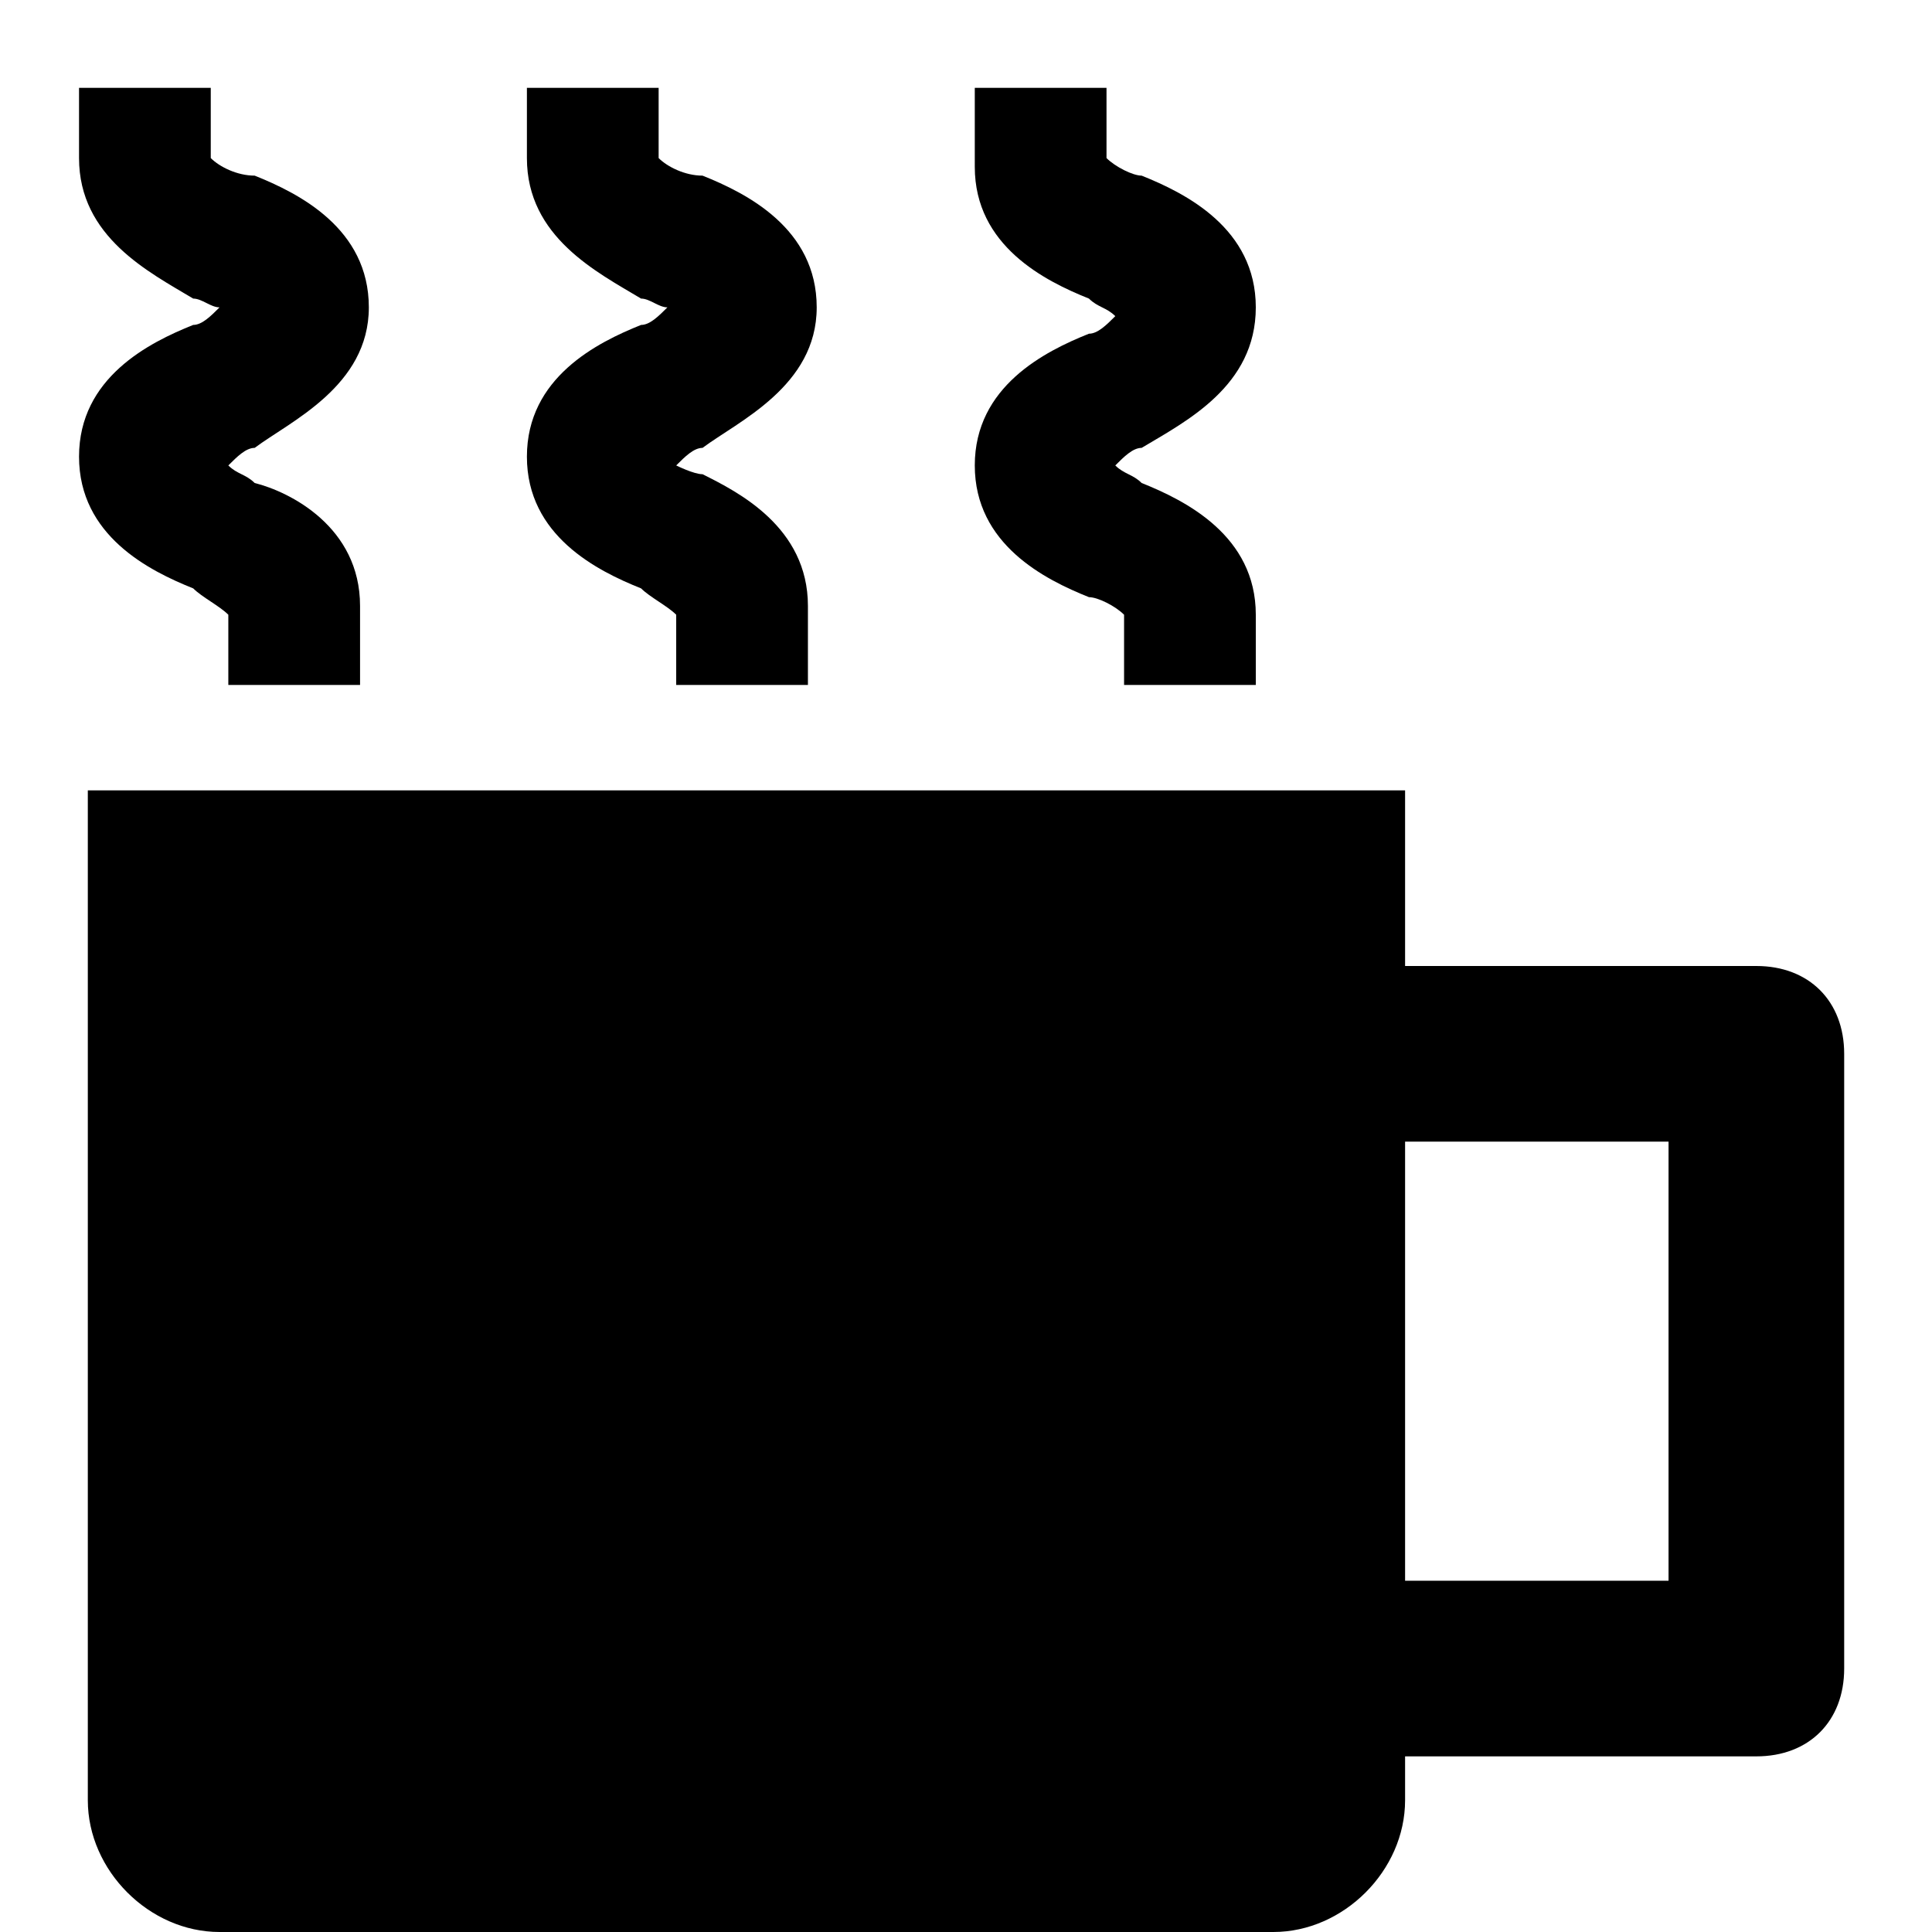 <?xml version="1.0" encoding="utf-8"?>
<!-- Generator: Adobe Illustrator 22.0.1, SVG Export Plug-In . SVG Version: 6.00 Build 0)  -->
<svg version="1.1" id="Layer_1" xmlns="http://www.w3.org/2000/svg" xmlns:xlink="http://www.w3.org/1999/xlink" x="0px" y="0px"
	 width="22px" height="22px" viewBox="0 0 22 22" enable-background="new 0 0 22 22" xml:space="preserve">
<g>
	<path d="M4.1,7.8H2.6V7C2.5,6.9,2.3,6.8,2.2,6.7C1.7,6.5,0.9,6.1,0.9,5.2s0.8-1.3,1.3-1.5c0.1,0,0.2-0.1,0.3-0.2
		C2.4,3.5,2.3,3.4,2.2,3.4C1.7,3.1,0.9,2.7,0.9,1.8V1h1.5v0.8C2.5,1.9,2.7,2,2.9,2c0.5,0.2,1.3,0.6,1.3,1.5S3.3,4.8,2.9,5.1
		c-0.1,0-0.2,0.1-0.3,0.2c0.1,0.1,0.2,0.1,0.3,0.2C3.3,5.6,4.1,6,4.1,6.9V7.8z"/>
</g>
<g>
	<path d="M9.2,7.8H7.7V7C7.6,6.9,7.4,6.8,7.3,6.7C6.8,6.5,6,6.1,6,5.2s0.8-1.3,1.3-1.5c0.1,0,0.2-0.1,0.3-0.2
		C7.5,3.5,7.4,3.4,7.3,3.4C6.8,3.1,6,2.7,6,1.8V1h1.5v0.8C7.6,1.9,7.8,2,8,2c0.5,0.2,1.3,0.6,1.3,1.5S8.4,4.8,8,5.1
		c-0.1,0-0.2,0.1-0.3,0.2C7.7,5.3,7.9,5.4,8,5.4C8.4,5.6,9.2,6,9.2,6.9V7.8z"/>
</g>
<g>
	<path d="M14.3,7.8h-1.5V7c-0.1-0.1-0.3-0.2-0.4-0.2c-0.5-0.2-1.3-0.6-1.3-1.5s0.8-1.3,1.3-1.5c0.1,0,0.2-0.1,0.3-0.2
		c-0.1-0.1-0.2-0.1-0.3-0.2c-0.5-0.2-1.3-0.6-1.3-1.5V1h1.5v0.8C12.7,1.9,12.9,2,13,2c0.5,0.2,1.3,0.6,1.3,1.5S13.5,4.8,13,5.1
		c-0.1,0-0.2,0.1-0.3,0.2c0.1,0.1,0.2,0.1,0.3,0.2c0.5,0.2,1.3,0.6,1.3,1.5V7.8z"/>
</g>
<path d="M20,11h-4V9H1v11c0,0,0,0.3,0,0.5C1,21.3,1.7,22,2.5,22C2.7,22,3,22,3,22h11c0,0,0.3,0,0.5,0c0.8,0,1.5-0.7,1.5-1.5
	c0-0.2,0-0.5,0-0.5h4c0.6,0,1-0.4,1-1v-7C21,11.4,20.6,11,20,11z M19,18h-3v-5h3V18z"/>
</svg>
